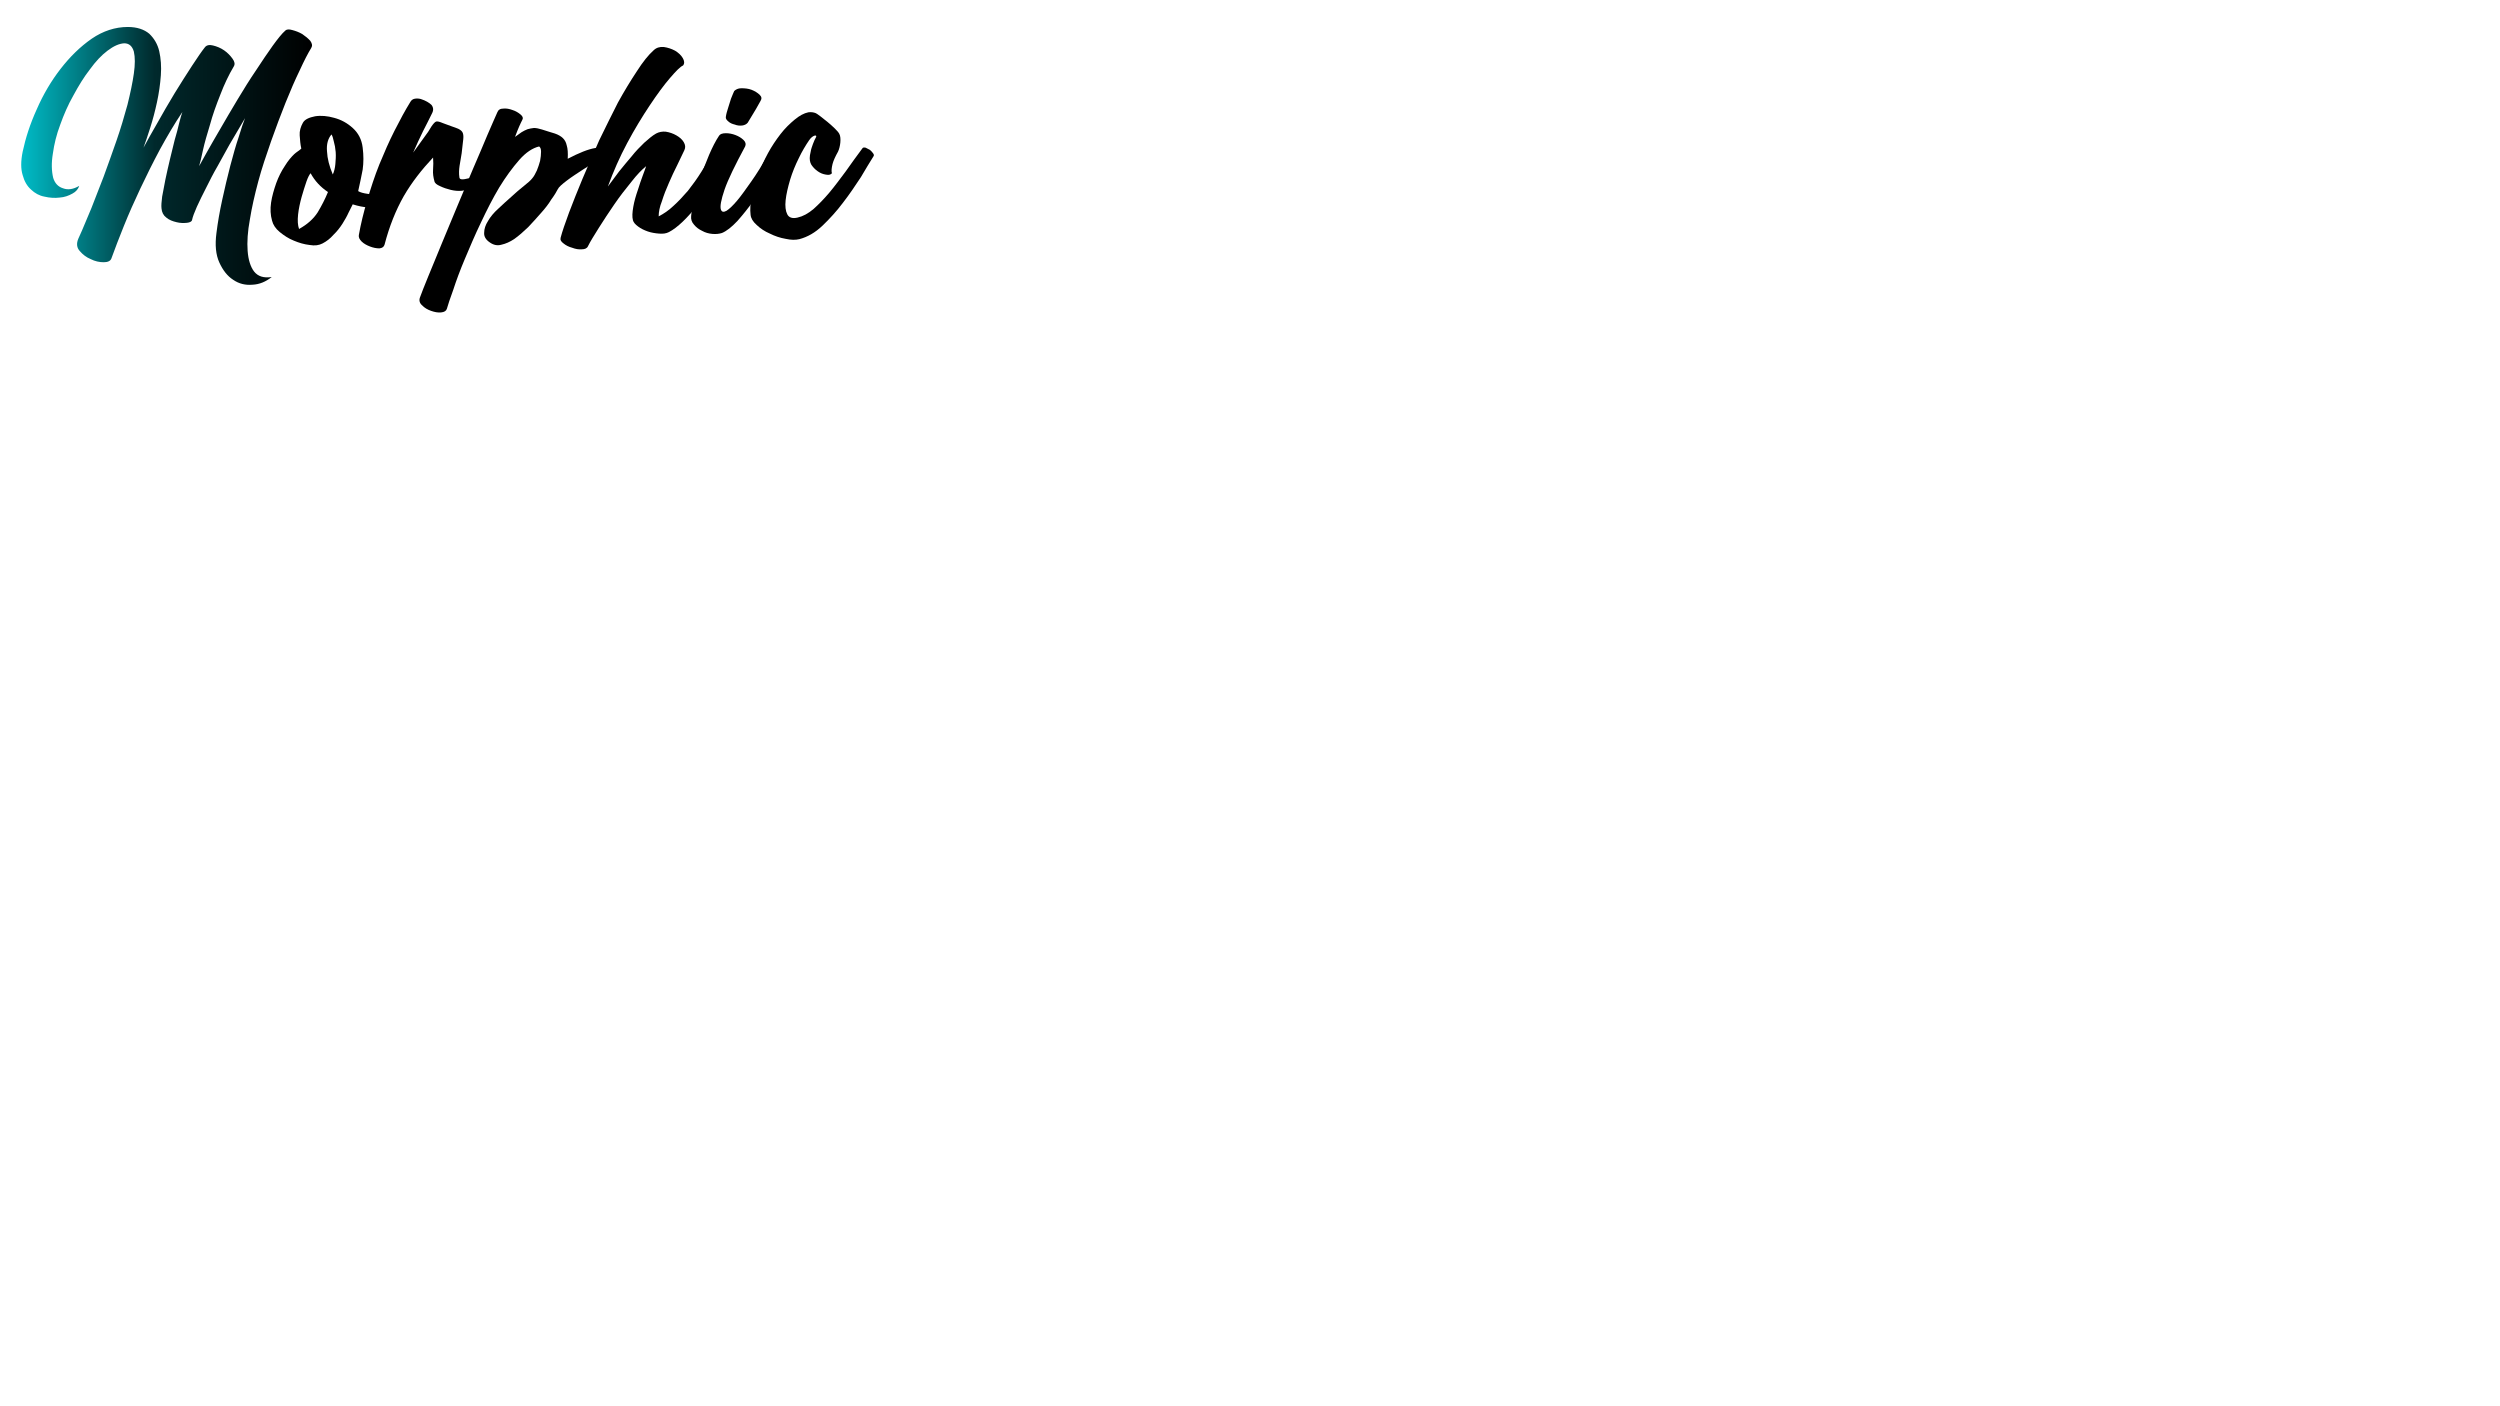 <?xml version="1.0" encoding="UTF-8" standalone="no"?>
<!DOCTYPE svg PUBLIC "-//W3C//DTD SVG 1.1//EN" "http://www.w3.org/Graphics/SVG/1.1/DTD/svg11.dtd">
<svg width="100%" height="100%" viewBox="0 0 1920 1080" version="1.1" xmlns="http://www.w3.org/2000/svg" xmlns:xlink="http://www.w3.org/1999/xlink" xml:space="preserve" xmlns:serif="http://www.serif.com/" style="fill-rule:evenodd;clip-rule:evenodd;stroke-linejoin:round;stroke-miterlimit:2;">
    <g transform="matrix(0.884,0,0,0.847,-214.668,-395.041)">
        <g transform="matrix(279.209,0,0,279.209,251.915,705.851)">
            <path d="M0.813,0.042C0.795,0.057 0.775,0.066 0.753,0.067C0.731,0.069 0.711,0.064 0.693,0.051C0.675,0.039 0.661,0.02 0.65,-0.005C0.639,-0.03 0.636,-0.062 0.641,-0.101C0.645,-0.135 0.651,-0.171 0.659,-0.209C0.667,-0.247 0.675,-0.283 0.684,-0.319C0.693,-0.354 0.701,-0.385 0.71,-0.412C0.718,-0.44 0.725,-0.461 0.73,-0.474C0.727,-0.469 0.721,-0.458 0.712,-0.442C0.703,-0.426 0.692,-0.407 0.681,-0.387C0.67,-0.366 0.658,-0.343 0.645,-0.319C0.631,-0.294 0.62,-0.271 0.609,-0.248C0.598,-0.225 0.588,-0.205 0.58,-0.186C0.572,-0.167 0.567,-0.153 0.565,-0.143C0.564,-0.138 0.558,-0.135 0.549,-0.134C0.539,-0.133 0.528,-0.133 0.517,-0.136C0.505,-0.139 0.494,-0.143 0.485,-0.151C0.476,-0.158 0.471,-0.168 0.47,-0.181C0.469,-0.19 0.47,-0.202 0.472,-0.219C0.475,-0.235 0.478,-0.253 0.482,-0.274C0.486,-0.295 0.491,-0.316 0.496,-0.339C0.501,-0.361 0.506,-0.382 0.511,-0.403C0.517,-0.423 0.521,-0.441 0.525,-0.458C0.529,-0.474 0.532,-0.486 0.535,-0.494C0.51,-0.455 0.487,-0.414 0.465,-0.372C0.443,-0.329 0.423,-0.287 0.404,-0.245C0.385,-0.203 0.368,-0.163 0.353,-0.124C0.338,-0.085 0.325,-0.05 0.314,-0.018C0.311,-0.01 0.303,-0.006 0.29,-0.006C0.277,-0.006 0.263,-0.009 0.25,-0.016C0.236,-0.022 0.225,-0.031 0.216,-0.042C0.206,-0.053 0.205,-0.067 0.211,-0.082C0.211,-0.082 0.215,-0.091 0.223,-0.11C0.23,-0.128 0.24,-0.152 0.252,-0.182C0.263,-0.212 0.276,-0.246 0.29,-0.284C0.303,-0.322 0.317,-0.361 0.33,-0.401C0.343,-0.44 0.354,-0.479 0.364,-0.517C0.373,-0.555 0.38,-0.589 0.384,-0.619C0.388,-0.648 0.388,-0.672 0.384,-0.69C0.379,-0.708 0.369,-0.717 0.354,-0.717C0.338,-0.716 0.321,-0.708 0.302,-0.693C0.283,-0.678 0.265,-0.658 0.247,-0.632C0.229,-0.608 0.212,-0.579 0.196,-0.548C0.179,-0.517 0.166,-0.485 0.155,-0.453C0.143,-0.42 0.136,-0.389 0.132,-0.359C0.127,-0.328 0.128,-0.302 0.133,-0.28C0.138,-0.263 0.148,-0.251 0.164,-0.246C0.179,-0.24 0.196,-0.243 0.214,-0.254C0.211,-0.244 0.204,-0.235 0.193,-0.229C0.181,-0.222 0.168,-0.217 0.153,-0.216C0.138,-0.214 0.122,-0.215 0.106,-0.219C0.09,-0.222 0.076,-0.23 0.064,-0.242C0.052,-0.253 0.043,-0.269 0.038,-0.289C0.032,-0.309 0.032,-0.334 0.038,-0.365C0.047,-0.409 0.061,-0.455 0.082,-0.503C0.102,-0.551 0.127,-0.595 0.156,-0.634C0.185,-0.673 0.217,-0.706 0.253,-0.732C0.288,-0.757 0.326,-0.77 0.365,-0.77C0.394,-0.77 0.416,-0.762 0.432,-0.748C0.447,-0.733 0.458,-0.714 0.463,-0.691C0.468,-0.668 0.47,-0.642 0.468,-0.613C0.466,-0.584 0.462,-0.555 0.456,-0.526C0.45,-0.497 0.443,-0.469 0.435,-0.443C0.427,-0.417 0.42,-0.395 0.414,-0.378C0.425,-0.399 0.439,-0.426 0.457,-0.458C0.474,-0.49 0.492,-0.522 0.511,-0.555C0.53,-0.587 0.548,-0.617 0.565,-0.644C0.582,-0.671 0.595,-0.691 0.605,-0.704C0.61,-0.711 0.619,-0.713 0.63,-0.71C0.642,-0.707 0.654,-0.702 0.665,-0.694C0.676,-0.686 0.684,-0.677 0.691,-0.667C0.698,-0.657 0.699,-0.649 0.695,-0.642C0.679,-0.614 0.665,-0.583 0.653,-0.55C0.64,-0.516 0.629,-0.484 0.621,-0.453C0.612,-0.422 0.604,-0.394 0.599,-0.37C0.594,-0.345 0.59,-0.328 0.587,-0.318C0.591,-0.326 0.599,-0.341 0.611,-0.363C0.623,-0.385 0.637,-0.411 0.654,-0.441C0.67,-0.47 0.688,-0.502 0.707,-0.535C0.726,-0.568 0.745,-0.6 0.764,-0.629C0.783,-0.659 0.8,-0.686 0.816,-0.709C0.832,-0.732 0.845,-0.749 0.855,-0.758C0.86,-0.763 0.867,-0.763 0.877,-0.76C0.888,-0.757 0.898,-0.753 0.908,-0.747C0.918,-0.74 0.926,-0.733 0.933,-0.725C0.939,-0.716 0.94,-0.709 0.936,-0.702C0.926,-0.685 0.914,-0.661 0.9,-0.629C0.886,-0.599 0.871,-0.563 0.856,-0.524C0.841,-0.485 0.826,-0.443 0.811,-0.399C0.796,-0.354 0.782,-0.311 0.771,-0.268C0.76,-0.225 0.751,-0.184 0.745,-0.145C0.738,-0.106 0.736,-0.071 0.738,-0.043C0.74,-0.014 0.747,0.009 0.758,0.024C0.77,0.04 0.788,0.046 0.813,0.042Z" style="fill:url(#_Linear1);fill-rule:nonzero;"/>
        </g>
        <g transform="matrix(279.209,0,0,279.209,493.152,705.851)">
            <path d="M0.288,-0.229C0.293,-0.23 0.297,-0.228 0.3,-0.224C0.302,-0.219 0.303,-0.214 0.303,-0.209C0.303,-0.203 0.302,-0.198 0.3,-0.193C0.297,-0.188 0.294,-0.186 0.291,-0.186C0.276,-0.184 0.261,-0.183 0.248,-0.184C0.235,-0.185 0.219,-0.188 0.201,-0.194C0.198,-0.187 0.193,-0.178 0.188,-0.167C0.183,-0.155 0.176,-0.143 0.169,-0.131C0.161,-0.118 0.152,-0.106 0.141,-0.095C0.131,-0.083 0.12,-0.074 0.107,-0.067C0.096,-0.061 0.083,-0.059 0.067,-0.062C0.05,-0.064 0.034,-0.069 0.018,-0.076C0.001,-0.083 -0.013,-0.093 -0.026,-0.104C-0.039,-0.115 -0.047,-0.128 -0.05,-0.141C-0.055,-0.159 -0.056,-0.179 -0.053,-0.2C-0.05,-0.221 -0.044,-0.242 -0.037,-0.263C-0.03,-0.283 -0.021,-0.302 -0.01,-0.319C-0,-0.336 0.01,-0.348 0.019,-0.357C0.022,-0.36 0.026,-0.363 0.03,-0.366C0.034,-0.369 0.038,-0.372 0.041,-0.375C0.038,-0.389 0.037,-0.403 0.036,-0.418C0.035,-0.432 0.039,-0.446 0.046,-0.459C0.052,-0.47 0.065,-0.476 0.084,-0.48C0.102,-0.483 0.123,-0.481 0.143,-0.475C0.165,-0.469 0.184,-0.458 0.201,-0.442C0.218,-0.426 0.229,-0.405 0.232,-0.378C0.235,-0.353 0.235,-0.33 0.232,-0.307C0.228,-0.284 0.223,-0.261 0.218,-0.237C0.224,-0.233 0.234,-0.23 0.248,-0.228C0.261,-0.226 0.275,-0.226 0.288,-0.229ZM0.034,-0.114C0.06,-0.129 0.079,-0.147 0.092,-0.168C0.104,-0.189 0.115,-0.211 0.124,-0.234C0.101,-0.25 0.083,-0.27 0.07,-0.295C0.067,-0.292 0.062,-0.283 0.057,-0.268C0.052,-0.253 0.047,-0.236 0.042,-0.218C0.037,-0.199 0.033,-0.18 0.031,-0.161C0.029,-0.141 0.03,-0.126 0.034,-0.114ZM0.139,-0.291C0.143,-0.3 0.146,-0.312 0.147,-0.325C0.148,-0.338 0.149,-0.35 0.148,-0.364C0.147,-0.377 0.145,-0.388 0.142,-0.399C0.14,-0.409 0.138,-0.416 0.135,-0.421C0.124,-0.408 0.119,-0.389 0.121,-0.366C0.122,-0.343 0.128,-0.318 0.139,-0.291Z" style="fill-rule:nonzero;"/>
        </g>
        <g transform="matrix(279.209,0,0,279.209,578.59,705.851)">
            <path d="M0.227,-0.281C0.229,-0.268 0.258,-0.281 0.261,-0.279C0.263,-0.278 0.248,-0.255 0.25,-0.254C0.251,-0.253 0.252,-0.25 0.251,-0.247C0.25,-0.242 0.244,-0.239 0.234,-0.238C0.223,-0.237 0.212,-0.238 0.2,-0.241C0.188,-0.244 0.177,-0.248 0.167,-0.253C0.156,-0.258 0.15,-0.263 0.149,-0.27C0.146,-0.281 0.144,-0.294 0.145,-0.307C0.146,-0.32 0.146,-0.333 0.145,-0.346C0.11,-0.307 0.079,-0.266 0.054,-0.221C0.029,-0.175 0.009,-0.123 -0.006,-0.063C-0.008,-0.056 -0.013,-0.052 -0.022,-0.051C-0.031,-0.051 -0.041,-0.053 -0.051,-0.057C-0.061,-0.061 -0.07,-0.066 -0.077,-0.073C-0.084,-0.08 -0.087,-0.087 -0.086,-0.094C-0.08,-0.13 -0.071,-0.168 -0.06,-0.207C-0.049,-0.246 -0.037,-0.285 -0.022,-0.324C-0.007,-0.362 0.008,-0.398 0.025,-0.433C0.042,-0.468 0.058,-0.499 0.074,-0.526C0.077,-0.532 0.082,-0.536 0.088,-0.537C0.094,-0.538 0.1,-0.538 0.107,-0.536C0.122,-0.531 0.133,-0.524 0.14,-0.517C0.146,-0.509 0.147,-0.5 0.142,-0.49C0.133,-0.471 0.124,-0.452 0.114,-0.432C0.104,-0.411 0.094,-0.388 0.083,-0.362C0.093,-0.376 0.102,-0.389 0.11,-0.401C0.117,-0.411 0.124,-0.421 0.13,-0.43C0.135,-0.439 0.139,-0.445 0.14,-0.447C0.146,-0.456 0.151,-0.462 0.155,-0.463C0.159,-0.464 0.166,-0.462 0.175,-0.458C0.194,-0.451 0.208,-0.445 0.217,-0.442C0.226,-0.439 0.233,-0.434 0.236,-0.429C0.239,-0.424 0.24,-0.416 0.239,-0.406C0.238,-0.396 0.236,-0.381 0.234,-0.36C0.23,-0.33 0.223,-0.308 0.227,-0.281Z" style="fill-rule:nonzero;"/>
        </g>
        <g transform="matrix(279.209,0,0,279.209,656.49,705.851)">
            <path d="M0.285,-0.342C0.32,-0.361 0.348,-0.373 0.371,-0.377C0.394,-0.38 0.416,-0.375 0.437,-0.362C0.426,-0.359 0.41,-0.352 0.392,-0.342C0.373,-0.332 0.353,-0.321 0.334,-0.308C0.315,-0.295 0.297,-0.283 0.282,-0.271C0.267,-0.259 0.257,-0.25 0.254,-0.243C0.25,-0.235 0.244,-0.224 0.234,-0.21C0.226,-0.196 0.215,-0.181 0.202,-0.166C0.189,-0.151 0.176,-0.135 0.162,-0.12C0.147,-0.105 0.133,-0.092 0.118,-0.081C0.105,-0.072 0.092,-0.066 0.079,-0.063C0.066,-0.059 0.054,-0.062 0.043,-0.07C0.03,-0.079 0.024,-0.09 0.025,-0.102C0.025,-0.114 0.029,-0.127 0.037,-0.14C0.044,-0.153 0.055,-0.167 0.069,-0.18C0.082,-0.193 0.096,-0.206 0.11,-0.219C0.123,-0.232 0.136,-0.243 0.149,-0.254C0.161,-0.264 0.17,-0.272 0.175,-0.279C0.18,-0.285 0.184,-0.293 0.189,-0.304C0.193,-0.314 0.196,-0.324 0.199,-0.335C0.201,-0.346 0.202,-0.356 0.202,-0.365C0.202,-0.374 0.2,-0.379 0.196,-0.382C0.176,-0.377 0.155,-0.363 0.134,-0.338C0.113,-0.313 0.092,-0.283 0.072,-0.249C0.052,-0.214 0.033,-0.175 0.015,-0.135C-0.004,-0.094 -0.02,-0.054 -0.035,-0.017C-0.05,0.02 -0.062,0.054 -0.071,0.083C-0.081,0.112 -0.088,0.133 -0.091,0.145C-0.093,0.152 -0.099,0.156 -0.109,0.157C-0.119,0.158 -0.129,0.156 -0.14,0.152C-0.151,0.148 -0.161,0.142 -0.168,0.134C-0.176,0.127 -0.178,0.118 -0.175,0.109C-0.17,0.094 -0.161,0.071 -0.149,0.04C-0.137,0.009 -0.123,-0.025 -0.108,-0.064C-0.093,-0.103 -0.076,-0.143 -0.059,-0.187C-0.042,-0.23 -0.025,-0.271 -0.009,-0.311C0.007,-0.35 0.022,-0.386 0.035,-0.419C0.048,-0.451 0.059,-0.476 0.066,-0.493C0.069,-0.501 0.075,-0.505 0.085,-0.505C0.094,-0.506 0.104,-0.504 0.114,-0.5C0.123,-0.497 0.131,-0.492 0.138,-0.486C0.145,-0.48 0.147,-0.474 0.144,-0.469C0.141,-0.462 0.137,-0.455 0.134,-0.447C0.131,-0.439 0.126,-0.428 0.121,-0.413C0.128,-0.418 0.134,-0.423 0.141,-0.428C0.147,-0.432 0.153,-0.435 0.16,-0.438C0.166,-0.44 0.173,-0.441 0.18,-0.442C0.187,-0.442 0.196,-0.44 0.205,-0.437C0.221,-0.432 0.234,-0.427 0.245,-0.424C0.256,-0.42 0.264,-0.415 0.27,-0.409C0.276,-0.403 0.28,-0.395 0.282,-0.385C0.285,-0.375 0.286,-0.361 0.285,-0.342Z" style="fill-rule:nonzero;"/>
        </g>
        <g transform="matrix(279.209,0,0,279.209,755.33,705.851)">
            <path d="M0.385,-0.366C0.387,-0.371 0.391,-0.373 0.396,-0.373C0.401,-0.373 0.406,-0.372 0.411,-0.369C0.416,-0.366 0.42,-0.362 0.423,-0.357C0.426,-0.352 0.427,-0.347 0.425,-0.342C0.414,-0.317 0.401,-0.291 0.386,-0.266C0.371,-0.241 0.355,-0.217 0.338,-0.195C0.321,-0.173 0.305,-0.154 0.289,-0.138C0.273,-0.122 0.259,-0.111 0.246,-0.104C0.237,-0.099 0.227,-0.098 0.215,-0.099C0.203,-0.1 0.191,-0.102 0.18,-0.106C0.169,-0.11 0.159,-0.115 0.15,-0.122C0.141,-0.129 0.136,-0.135 0.134,-0.142C0.131,-0.153 0.132,-0.168 0.135,-0.186C0.138,-0.204 0.143,-0.222 0.149,-0.24C0.154,-0.258 0.16,-0.274 0.165,-0.289C0.17,-0.304 0.174,-0.313 0.175,-0.318C0.162,-0.307 0.146,-0.29 0.129,-0.267C0.111,-0.244 0.093,-0.22 0.076,-0.194C0.059,-0.168 0.043,-0.143 0.028,-0.118C0.013,-0.093 0.001,-0.073 -0.006,-0.058C-0.009,-0.051 -0.016,-0.048 -0.025,-0.048C-0.035,-0.047 -0.045,-0.049 -0.055,-0.053C-0.066,-0.056 -0.075,-0.061 -0.082,-0.067C-0.09,-0.073 -0.093,-0.079 -0.091,-0.086C-0.086,-0.106 -0.077,-0.133 -0.065,-0.167C-0.053,-0.2 -0.039,-0.237 -0.023,-0.277C-0.007,-0.317 0.011,-0.359 0.029,-0.402C0.049,-0.445 0.068,-0.485 0.087,-0.524C0.107,-0.562 0.127,-0.596 0.146,-0.626C0.165,-0.657 0.182,-0.679 0.198,-0.694C0.207,-0.703 0.217,-0.706 0.23,-0.705C0.243,-0.703 0.254,-0.699 0.265,-0.693C0.276,-0.686 0.284,-0.678 0.289,-0.669C0.294,-0.66 0.295,-0.652 0.29,-0.645C0.281,-0.641 0.268,-0.627 0.249,-0.604C0.23,-0.581 0.209,-0.551 0.186,-0.515C0.163,-0.479 0.139,-0.438 0.116,-0.393C0.093,-0.348 0.073,-0.301 0.056,-0.252C0.067,-0.267 0.078,-0.283 0.091,-0.301C0.104,-0.318 0.117,-0.334 0.13,-0.35C0.142,-0.366 0.156,-0.381 0.169,-0.394C0.182,-0.406 0.194,-0.417 0.206,-0.424C0.215,-0.429 0.225,-0.431 0.236,-0.43C0.248,-0.428 0.259,-0.424 0.269,-0.418C0.279,-0.412 0.287,-0.405 0.292,-0.396C0.297,-0.387 0.298,-0.379 0.294,-0.37C0.288,-0.357 0.281,-0.341 0.272,-0.322C0.263,-0.303 0.254,-0.284 0.246,-0.264C0.237,-0.243 0.23,-0.224 0.224,-0.204C0.217,-0.186 0.214,-0.169 0.214,-0.155C0.229,-0.163 0.245,-0.174 0.26,-0.189C0.275,-0.203 0.29,-0.22 0.305,-0.238C0.32,-0.258 0.334,-0.278 0.347,-0.3C0.36,-0.322 0.373,-0.344 0.385,-0.366Z" style="fill-rule:nonzero;"/>
        </g>
        <g transform="matrix(279.209,0,0,279.209,857.52,705.851)">
            <path d="M0.188,-0.354C0.191,-0.359 0.195,-0.361 0.2,-0.362C0.205,-0.362 0.209,-0.361 0.213,-0.359C0.216,-0.357 0.219,-0.354 0.222,-0.351C0.224,-0.348 0.224,-0.344 0.222,-0.341C0.215,-0.326 0.204,-0.306 0.19,-0.281C0.176,-0.256 0.161,-0.232 0.144,-0.207C0.127,-0.182 0.11,-0.16 0.093,-0.14C0.075,-0.12 0.059,-0.107 0.045,-0.101C0.036,-0.098 0.026,-0.097 0.015,-0.098C0.004,-0.099 -0.007,-0.102 -0.017,-0.108C-0.027,-0.113 -0.035,-0.119 -0.042,-0.128C-0.049,-0.136 -0.052,-0.145 -0.051,-0.156C-0.05,-0.169 -0.047,-0.187 -0.042,-0.21C-0.037,-0.232 -0.031,-0.256 -0.022,-0.281C-0.014,-0.306 -0.005,-0.33 0.005,-0.355C0.015,-0.379 0.025,-0.4 0.036,-0.417C0.039,-0.422 0.046,-0.425 0.057,-0.425C0.067,-0.425 0.077,-0.423 0.087,-0.419C0.097,-0.415 0.105,-0.41 0.112,-0.403C0.119,-0.396 0.12,-0.389 0.117,-0.382C0.086,-0.322 0.064,-0.275 0.053,-0.242C0.042,-0.208 0.038,-0.186 0.042,-0.176C0.045,-0.169 0.05,-0.168 0.059,-0.173C0.068,-0.179 0.079,-0.19 0.092,-0.206C0.105,-0.222 0.119,-0.243 0.136,-0.268C0.153,-0.293 0.17,-0.322 0.188,-0.354ZM0.125,-0.459C0.121,-0.454 0.115,-0.451 0.108,-0.45C0.1,-0.449 0.092,-0.45 0.085,-0.453C0.077,-0.455 0.07,-0.458 0.065,-0.463C0.059,-0.468 0.056,-0.473 0.057,-0.478C0.058,-0.487 0.061,-0.497 0.064,-0.507C0.067,-0.518 0.07,-0.528 0.073,-0.537C0.076,-0.546 0.082,-0.559 0.083,-0.562C0.088,-0.567 0.095,-0.571 0.105,-0.571C0.116,-0.571 0.127,-0.57 0.137,-0.566C0.147,-0.562 0.156,-0.556 0.162,-0.55C0.169,-0.543 0.169,-0.537 0.165,-0.53C0.163,-0.526 0.156,-0.513 0.151,-0.504L0.125,-0.459Z" style="fill-rule:nonzero;"/>
        </g>
        <g transform="matrix(279.209,0,0,279.209,906.661,705.851)">
            <path d="M0.306,-0.376C0.308,-0.379 0.311,-0.379 0.316,-0.378C0.32,-0.376 0.324,-0.374 0.329,-0.371C0.333,-0.368 0.336,-0.364 0.339,-0.36C0.342,-0.356 0.342,-0.353 0.341,-0.351C0.33,-0.333 0.317,-0.31 0.301,-0.282C0.284,-0.255 0.266,-0.227 0.246,-0.2C0.226,-0.172 0.204,-0.147 0.182,-0.125C0.159,-0.102 0.135,-0.088 0.11,-0.081C0.098,-0.078 0.084,-0.078 0.067,-0.082C0.05,-0.085 0.033,-0.091 0.018,-0.099C0.002,-0.106 -0.012,-0.116 -0.023,-0.127C-0.035,-0.138 -0.041,-0.149 -0.042,-0.16C-0.044,-0.177 -0.043,-0.197 -0.038,-0.22C-0.034,-0.243 -0.028,-0.266 -0.019,-0.29C-0.01,-0.313 0,-0.337 0.012,-0.36C0.024,-0.383 0.037,-0.403 0.051,-0.422C0.065,-0.441 0.08,-0.456 0.095,-0.469C0.11,-0.482 0.124,-0.49 0.138,-0.493C0.147,-0.494 0.154,-0.493 0.161,-0.49C0.168,-0.487 0.226,-0.44 0.234,-0.423C0.241,-0.41 0.237,-0.38 0.23,-0.365C0.222,-0.35 0.216,-0.337 0.213,-0.325C0.21,-0.312 0.209,-0.302 0.211,-0.295C0.208,-0.291 0.203,-0.289 0.196,-0.29C0.188,-0.291 0.18,-0.293 0.172,-0.298C0.164,-0.303 0.157,-0.309 0.151,-0.317C0.145,-0.324 0.142,-0.333 0.142,-0.344C0.142,-0.35 0.143,-0.357 0.145,-0.365C0.146,-0.373 0.149,-0.381 0.152,-0.39C0.155,-0.398 0.158,-0.406 0.162,-0.413C0.165,-0.421 0.151,-0.419 0.14,-0.402C0.129,-0.385 0.118,-0.366 0.108,-0.344C0.097,-0.321 0.088,-0.298 0.081,-0.274C0.074,-0.249 0.069,-0.227 0.067,-0.207C0.065,-0.188 0.067,-0.172 0.072,-0.162C0.077,-0.151 0.088,-0.147 0.104,-0.151C0.121,-0.155 0.137,-0.164 0.154,-0.179C0.17,-0.194 0.186,-0.211 0.203,-0.232C0.22,-0.253 0.236,-0.276 0.254,-0.301C0.271,-0.326 0.288,-0.351 0.306,-0.376Z" style="fill-rule:nonzero;"/>
        </g>
    </g>
    <defs>
        <linearGradient id="_Linear1" x1="0" y1="0" x2="1" y2="0" gradientUnits="userSpaceOnUse" gradientTransform="matrix(0.905,0,0,0.838,0.033,-0.351)"><stop offset="0" style="stop-color:rgb(0,189,200);stop-opacity:1"/><stop offset="0.46" style="stop-color:rgb(0,41,44);stop-opacity:1"/><stop offset="1" style="stop-color:black;stop-opacity:1"/></linearGradient>
    </defs>
</svg>
